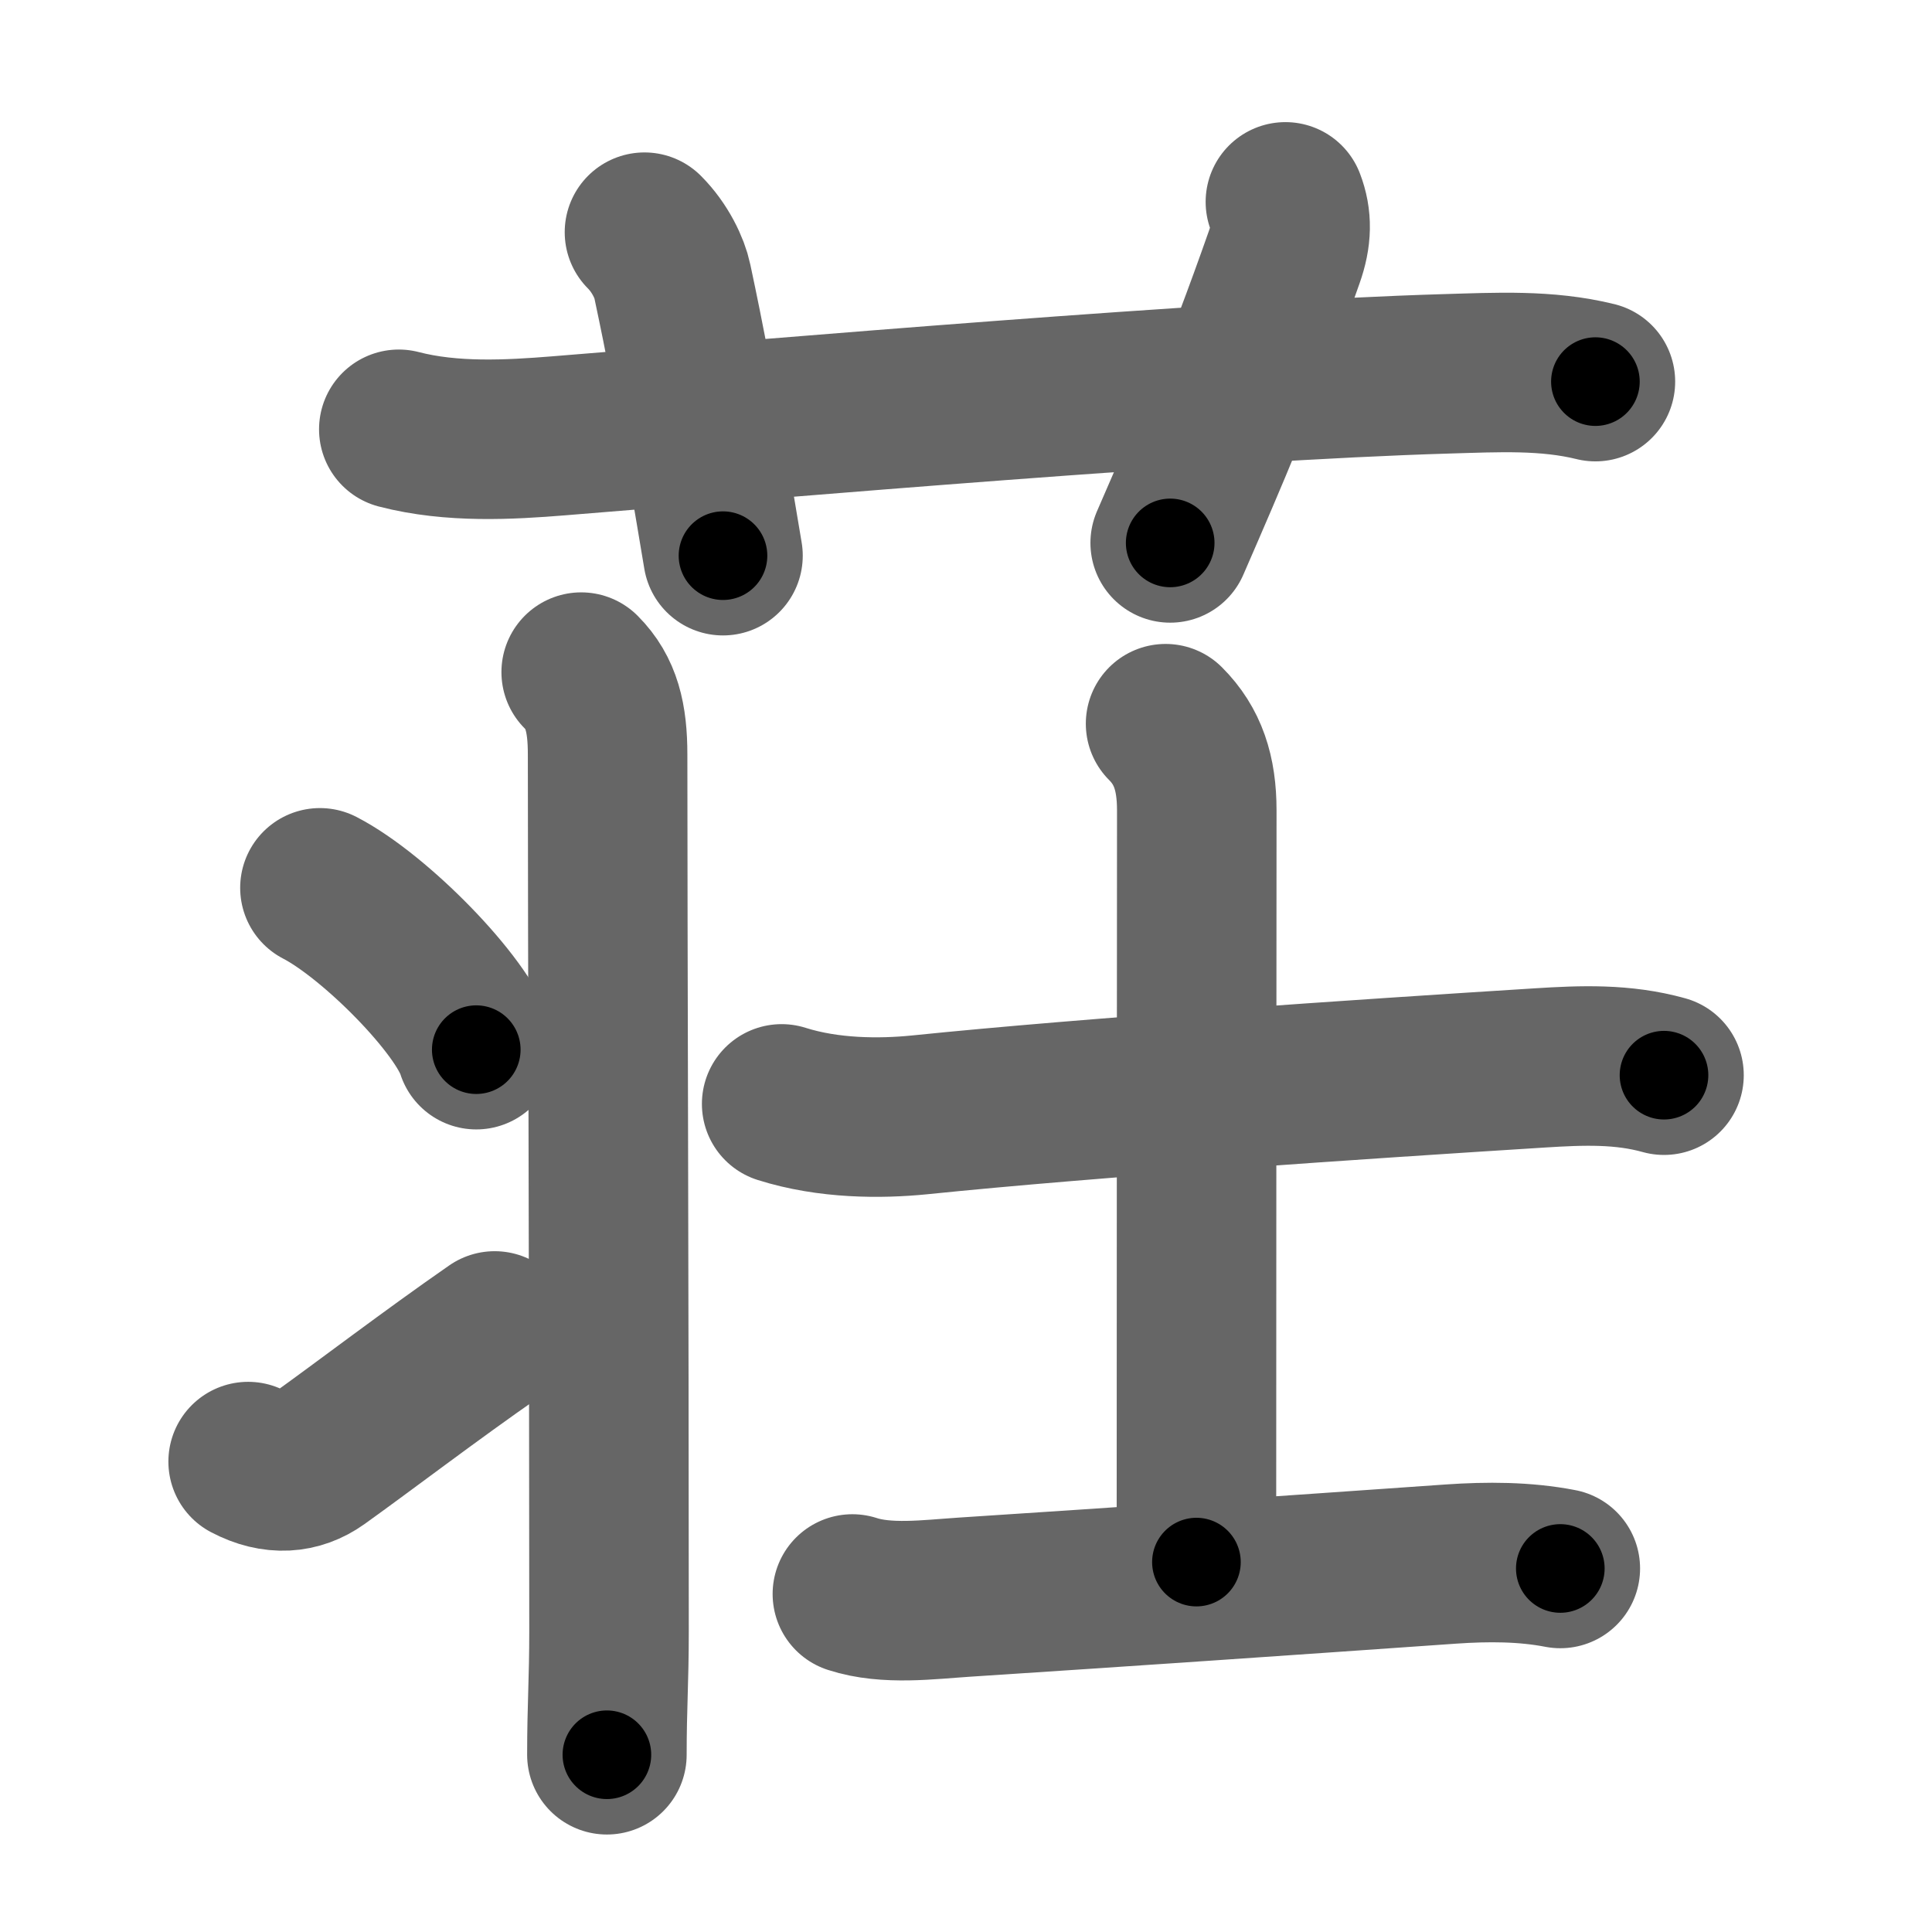 <svg xmlns="http://www.w3.org/2000/svg" width="109" height="109" viewBox="0 0 109 109" id="8358"><g fill="none" stroke="#666" stroke-width="9" stroke-linecap="round" stroke-linejoin="round"><g><g><path d="M22.5,24.22c3,0.78,6.26,0.59,9,0.37c12.92-1.04,36.88-3.11,50.13-3.5c2.8-0.08,5.63-0.24,8.38,0.44" /><path d="M36.36,13.1c0.89,0.89,1.42,2.04,1.57,2.76c1.45,6.79,2.44,13.03,2.86,15.49" /><path d="M72.52,11.39c0.37,0.96,0.36,1.92-0.06,3.1c-2.43,6.92-4.21,11.01-6.44,16.14" /></g><g p4:phon="壮" xmlns:p4="http://kanjivg.tagaini.net"><g><path d="M32.79,37.92c1.15,1.15,1.49,2.58,1.49,4.65c0,10.38,0.08,30.6,0.08,49.47c0,2.8-0.12,4.22-0.12,6.96" /><path d="M18.05,50.09c3.11,1.61,8.04,6.62,8.82,9.13" /><path d="M14,82.46c1.5,0.79,2.84,0.65,3.94-0.13c2.56-1.83,6.31-4.7,9.97-7.24" /></g><g><path d="M44.1,62.28c2.65,0.84,5.56,0.84,7.77,0.62c9.86-1.01,25.15-2.03,35.01-2.65c2.38-0.15,4.67-0.24,7,0.41" /><path d="M65.76,40.83c1.26,1.26,1.76,2.79,1.76,4.89c0,6.53-0.02,25.34-0.02,42.41" /><path d="M48.09,89.93c1.93,0.63,4.32,0.31,6.3,0.18c9.24-0.6,18.36-1.23,27.49-1.87c2.04-0.14,4.13-0.14,6.15,0.25" /></g></g></g></g><g fill="none" stroke="#000" stroke-width="5" stroke-linecap="round" stroke-linejoin="round"><g><g><path d="M22.5,24.22c3,0.78,6.26,0.59,9,0.37c12.92-1.04,36.88-3.11,50.13-3.5c2.8-0.08,5.63-0.24,8.38,0.44" stroke-dasharray="67.728" stroke-dashoffset="67.728"><animate attributeName="stroke-dashoffset" values="67.728;67.728;0" dur="0.509s" fill="freeze" begin="0s;8358.click" /></path><path d="M36.36,13.1c0.89,0.89,1.42,2.04,1.57,2.76c1.45,6.79,2.44,13.03,2.86,15.49" stroke-dasharray="18.968" stroke-dashoffset="18.968"><animate attributeName="stroke-dashoffset" values="18.968" fill="freeze" begin="8358.click" /><animate attributeName="stroke-dashoffset" values="18.968;18.968;0" keyTimes="0;0.728;1" dur="0.699s" fill="freeze" begin="0s;8358.click" /></path><path d="M72.52,11.39c0.37,0.96,0.36,1.92-0.06,3.1c-2.43,6.92-4.21,11.01-6.44,16.14" stroke-dasharray="20.556" stroke-dashoffset="20.556"><animate attributeName="stroke-dashoffset" values="20.556" fill="freeze" begin="8358.click" /><animate attributeName="stroke-dashoffset" values="20.556;20.556;0" keyTimes="0;0.772;1" dur="0.905s" fill="freeze" begin="0s;8358.click" /></path></g><g p4:phon="壮" xmlns:p4="http://kanjivg.tagaini.net"><g><path d="M32.79,37.92c1.15,1.15,1.49,2.58,1.49,4.65c0,10.38,0.08,30.6,0.08,49.47c0,2.8-0.12,4.22-0.12,6.96" stroke-dasharray="61.458" stroke-dashoffset="61.458"><animate attributeName="stroke-dashoffset" values="61.458" fill="freeze" begin="8358.click" /><animate attributeName="stroke-dashoffset" values="61.458;61.458;0" keyTimes="0;0.662;1" dur="1.367s" fill="freeze" begin="0s;8358.click" /></path><path d="M18.05,50.09c3.11,1.61,8.04,6.62,8.82,9.13" stroke-dasharray="12.879" stroke-dashoffset="12.879"><animate attributeName="stroke-dashoffset" values="12.879" fill="freeze" begin="8358.click" /><animate attributeName="stroke-dashoffset" values="12.879;12.879;0" keyTimes="0;0.914;1" dur="1.496s" fill="freeze" begin="0s;8358.click" /></path><path d="M14,82.46c1.5,0.79,2.84,0.65,3.94-0.13c2.56-1.83,6.31-4.7,9.97-7.24" stroke-dasharray="16.494" stroke-dashoffset="16.494"><animate attributeName="stroke-dashoffset" values="16.494" fill="freeze" begin="8358.click" /><animate attributeName="stroke-dashoffset" values="16.494;16.494;0" keyTimes="0;0.901;1" dur="1.661s" fill="freeze" begin="0s;8358.click" /></path></g><g><path d="M44.1,62.28c2.65,0.84,5.56,0.84,7.77,0.62c9.86-1.01,25.15-2.03,35.01-2.65c2.38-0.15,4.67-0.24,7,0.41" stroke-dasharray="50.007" stroke-dashoffset="50.007"><animate attributeName="stroke-dashoffset" values="50.007" fill="freeze" begin="8358.click" /><animate attributeName="stroke-dashoffset" values="50.007;50.007;0" keyTimes="0;0.769;1" dur="2.161s" fill="freeze" begin="0s;8358.click" /></path><path d="M65.76,40.83c1.26,1.26,1.76,2.79,1.76,4.89c0,6.53-0.02,25.34-0.02,42.41" stroke-dasharray="47.759" stroke-dashoffset="47.759"><animate attributeName="stroke-dashoffset" values="47.759" fill="freeze" begin="8358.click" /><animate attributeName="stroke-dashoffset" values="47.759;47.759;0" keyTimes="0;0.819;1" dur="2.639s" fill="freeze" begin="0s;8358.click" /></path><path d="M48.09,89.93c1.93,0.63,4.32,0.31,6.3,0.18c9.24-0.6,18.36-1.23,27.49-1.87c2.04-0.14,4.13-0.14,6.15,0.25" stroke-dasharray="40.07" stroke-dashoffset="40.07"><animate attributeName="stroke-dashoffset" values="40.07" fill="freeze" begin="8358.click" /><animate attributeName="stroke-dashoffset" values="40.07;40.07;0" keyTimes="0;0.868;1" dur="3.04s" fill="freeze" begin="0s;8358.click" /></path></g></g></g></g></svg>